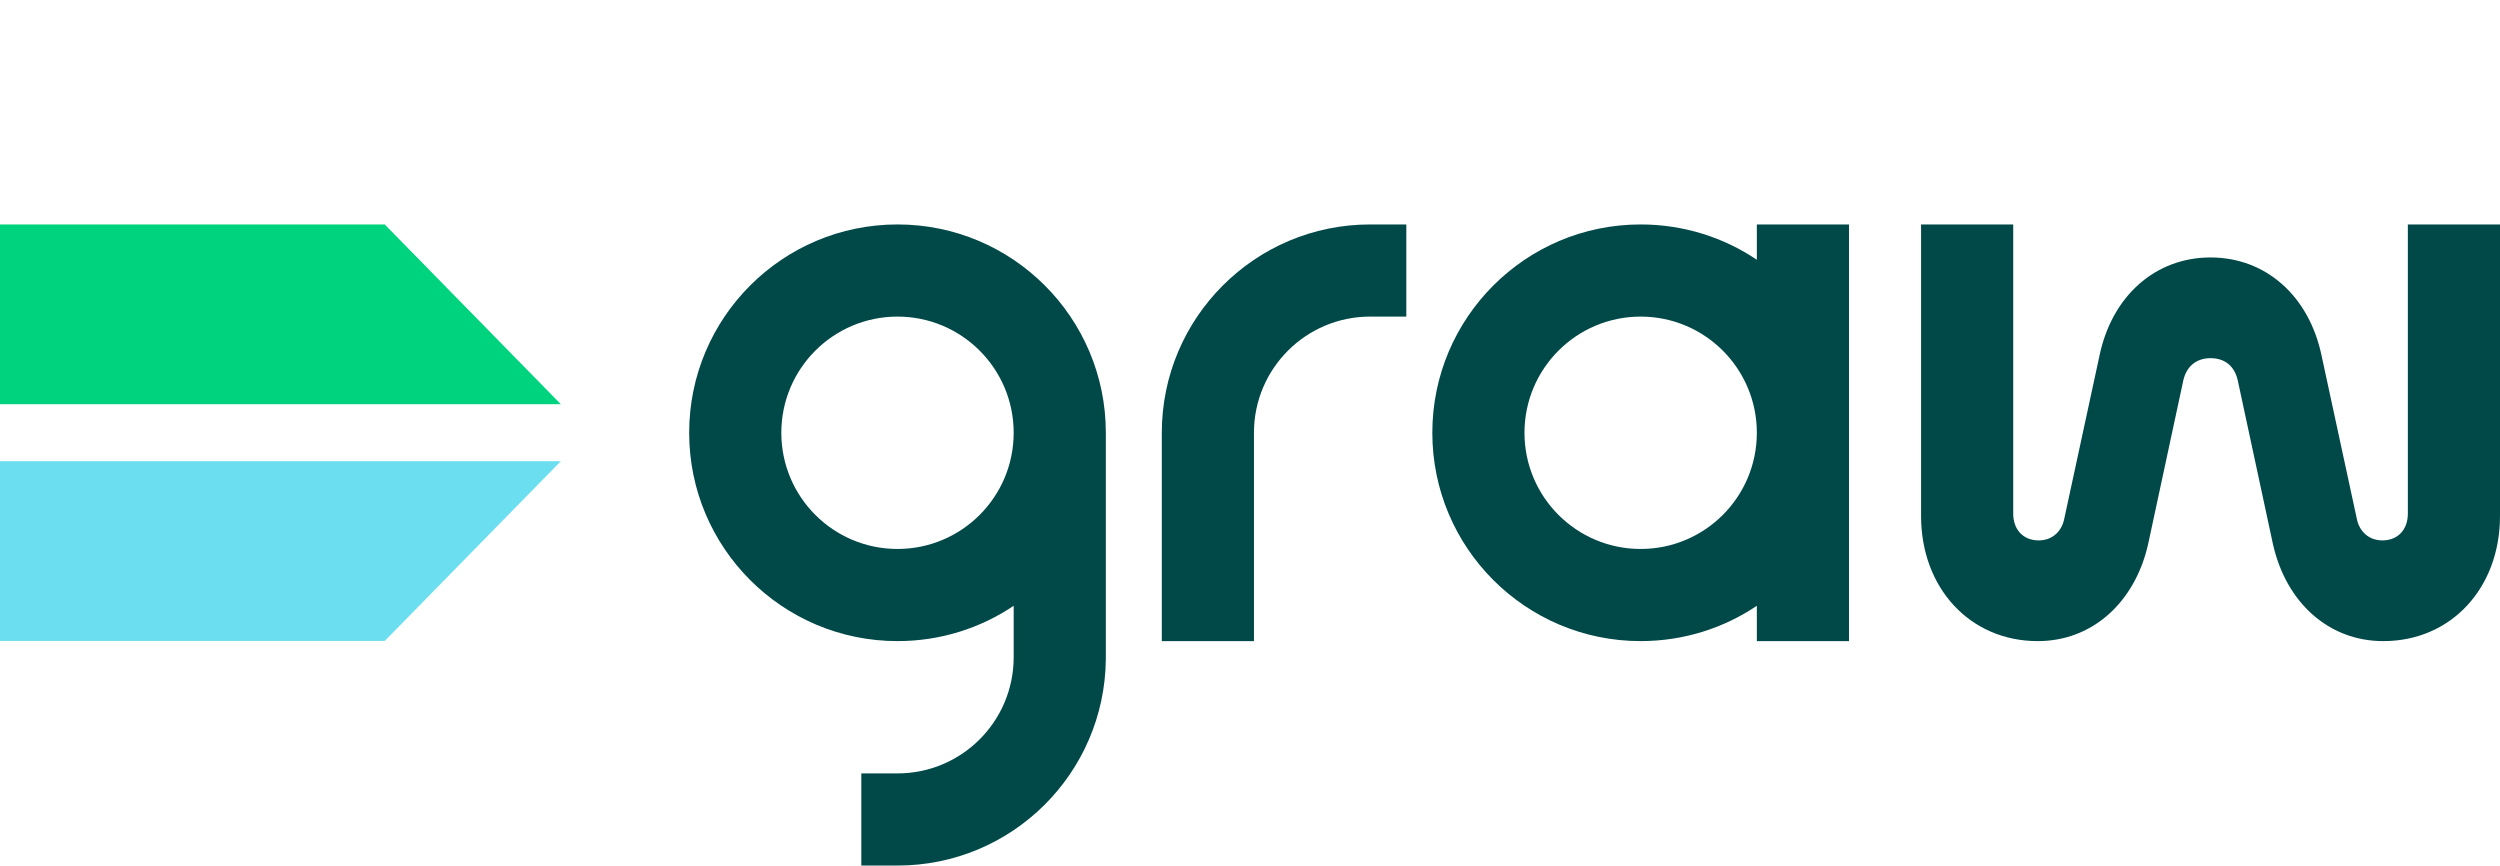 <?xml version="1.0" encoding="UTF-8"?>
<svg version="1.1" viewBox="0 0 884.4 306.2" xml:space="preserve" xmlns="http://www.w3.org/2000/svg" class="graw-logo h-5">
<style type="text/css">
	.st0{fill:#014948;}
	.st1{fill:#00D37E;}
	.st2{fill:#6BDFF0;}
</style>
    <g transform="translate(0 79.4)">
        <path class="st0"
              d="m851.8 0v102.33c0 5.583-3.5 9.441-9 9.441-4.9 0-8.1-3.249-9-7.411l-12.5-57.864c-4.4-21.217-19.8-34.82-39.3-34.82s-34.9 13.603-39.3 34.82l-12.5 57.864c-0.9 4.162-4.1 7.411-9 7.411-5.5 0-9-3.858-9-9.441v-102.33h-32.6v103.14c0 25.379 17.2 44.261 41.3 44.261 19.2 0 34.3-13.603 39-34.211l12.5-58.168c1.2-4.974 4.7-7.715 9.6-7.715s8.4 2.639 9.6 7.715l12.5 58.168c4.7 20.709 19.8 34.211 39 34.211 24.1 0 41.3-18.882 41.3-44.261v-103.14z"
              stroke-width="1.008"/>
        <path class="st0"
              d="m621.5 0v12.5c-11.7-7.9-25.9-12.5-41.1-12.5-40.7 0-73.7 33-73.7 73.7s33 73.7 73.7 73.7c15.2 0 29.4-4.6 41.1-12.5v12.5h32.6v-147.4zm-41.1 114.8c-22.7 0-41.1-18.4-41.1-41.1s18.4-41.1 41.1-41.1 41.1 18.4 41.1 41.1-18.4 41.1-41.1 41.1z"/>
        <path class="st0"
              d="m484.7 0c-40.7 0-73.7 33-73.7 73.7v73.7h32.6v-73.7c0-22.7 18.4-41.1 41.1-41.1h12.8v-32.6z"/>
        <path class="st0"
              d="m317.5 0c-40.7 0-73.7 33-73.7 73.7s33 73.7 73.7 73.7c15.2 0 29.4-4.6 41.1-12.5v18.2c0 22.7-18.4 41.1-41.1 41.1h-12.8v32.6h12.8c40.5 0 73.3-32.6 73.7-73v-80.1c0-40.7-33-73.7-73.7-73.7zm0 114.8c-22.7 0-41.1-18.4-41.1-41.1s18.4-41.1 41.1-41.1 41.1 18.4 41.1 41.1-18.4 41.1-41.1 41.1z"/>
    </g>
    <polygon class="st1" transform="matrix(1 0 0 1.019 0 77.973)" points="198.4 63.8 136.1 1.4 0 1.4 0 63.8"/>
    <polygon class="st2" transform="matrix(1 0 0 1.019 0 77.973)" points="136.1 146 198.4 83.6 0 83.6 0 146"/>
</svg>
